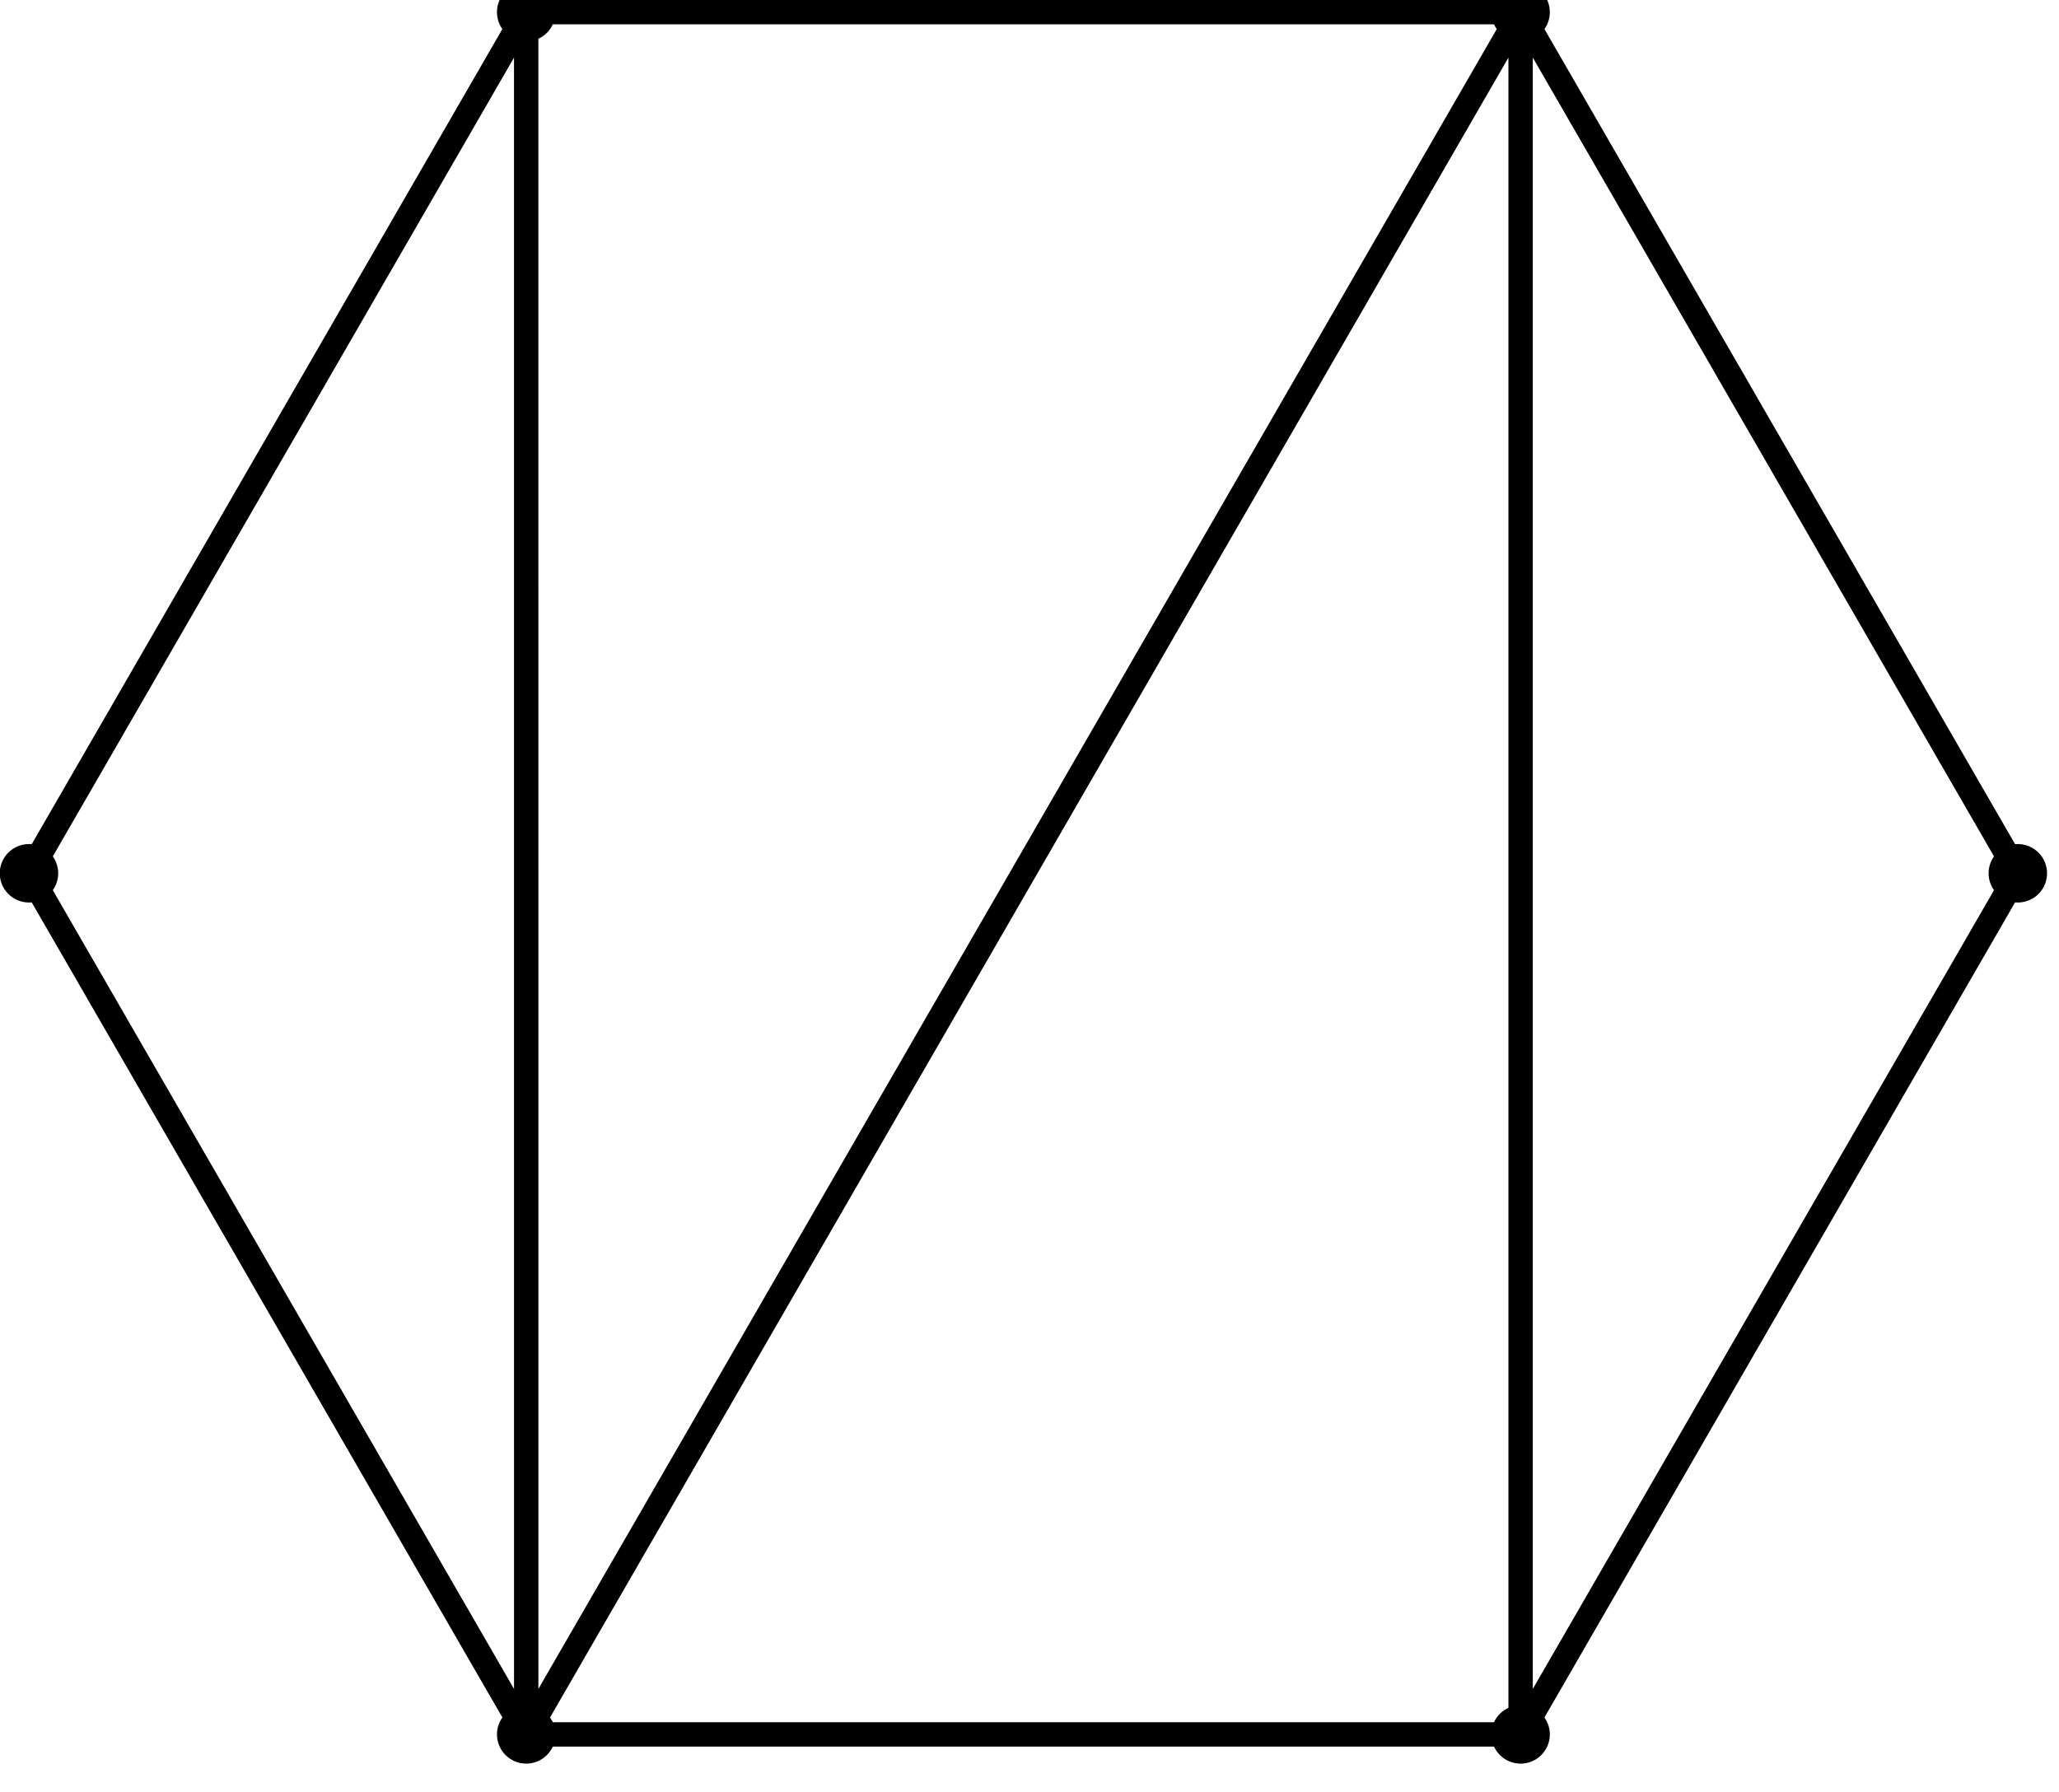 <?xml version="1.0"?>
<!-- Created by MetaPost 2.01 on 2021.10.19:2335 -->
<svg version="1.1" xmlns="http://www.w3.org/2000/svg" xmlns:xlink="http://www.w3.org/1999/xlink" width="105.648" height="91.976" viewBox="0 0 105.648 91.976">
<!-- Original BoundingBox: -27.012848 -2.099991 78.635391 89.875839 -->
  <g>
    <defs>
      <clipPath id="CLIP1">
        <path d="M-24.024 106.008L-24.024 -30.056L163.064 -30.056L163.064 106.008Z" style="fill: black; stroke: none;"></path>
      </clipPath>
    </defs>
    <g clip-path="url(#CLIP1);">
      <path d="M27 89L1.487 44.812L26.999 0.624L78.023 0.624L103.535 44.812L78.023 89L27 89" style="stroke:rgb(0%,0%,0%); stroke-width: 1.25;stroke-linecap: round;stroke-linejoin: round;stroke-miterlimit: 10;fill: none;"></path>
      <path d="M26.999 0.624L27 89L78.023 0.624L78.023 89" style="stroke:rgb(0%,0%,0%); stroke-width: 1.25;stroke-linecap: round;stroke-linejoin: round;stroke-miterlimit: 10;fill: none;"></path>
      <path d="M28.5 89C28.5 88.602,28.342 88.221,28.061 87.939C27.779 87.658,27.398 87.5,27 87.5C26.602 87.5,26.221 87.658,25.939 87.939C25.658 88.221,25.5 88.602,25.5 89C25.5 89.398,25.658 89.779,25.939 90.061C26.221 90.342,26.602 90.5,27 90.5C27.398 90.5,27.779 90.342,28.061 90.061C28.342 89.779,28.5 89.398,28.5 89Z" style="fill: rgb(0%,0%,0%);stroke: none;"></path>
      <path d="M2.987 44.812C2.987 44.415,2.829 44.033,2.548 43.752C2.266 43.471,1.885 43.312,1.487 43.312C1.089 43.312,0.708 43.471,0.427 43.752C0.145 44.033,-0.013 44.415,-0.013 44.812C-0.013 45.21,0.145 45.592,0.427 45.873C0.708 46.154,1.089 46.312,1.487 46.312C1.885 46.312,2.266 46.154,2.548 45.873C2.829 45.592,2.987 45.21,2.987 44.812Z" style="fill: rgb(0%,0%,0%);stroke: none;"></path>
      <path d="M28.499 0.624C28.499 0.226,28.341 -0.155,28.06 -0.436C27.779 -0.718,27.397 -0.876,26.999 -0.876C26.601 -0.876,26.22 -0.718,25.939 -0.436C25.657 -0.155,25.499 0.226,25.499 0.624C25.499 1.022,25.657 1.404,25.939 1.685C26.22 1.966,26.601 2.124,26.999 2.124C27.397 2.124,27.779 1.966,28.06 1.685C28.341 1.404,28.499 1.022,28.499 0.624Z" style="fill: rgb(0%,0%,0%);stroke: none;"></path>
      <path d="M79.523 0.624C79.523 0.226,79.365 -0.155,79.084 -0.436C78.803 -0.718,78.421 -0.876,78.023 -0.876C77.626 -0.876,77.244 -0.718,76.963 -0.436C76.681 -0.155,76.523 0.226,76.523 0.624C76.523 1.022,76.681 1.404,76.963 1.685C77.244 1.966,77.626 2.124,78.023 2.124C78.421 2.124,78.803 1.966,79.084 1.685C79.365 1.404,79.523 1.022,79.523 0.624Z" style="fill: rgb(0%,0%,0%);stroke: none;"></path>
      <path d="M105.035 44.812C105.035 44.415,104.877 44.033,104.596 43.752C104.315 43.471,103.933 43.312,103.535 43.312C103.138 43.312,102.756 43.471,102.475 43.752C102.193 44.033,102.035 44.415,102.035 44.812C102.035 45.21,102.193 45.592,102.475 45.873C102.756 46.154,103.138 46.312,103.535 46.312C103.933 46.312,104.315 46.154,104.596 45.873C104.877 45.592,105.035 45.21,105.035 44.812Z" style="fill: rgb(0%,0%,0%);stroke: none;"></path>
      <path d="M79.523 89C79.523 88.602,79.365 88.221,79.083 87.939C78.802 87.658,78.42 87.5,78.023 87.5C77.625 87.5,77.243 87.658,76.962 87.939C76.681 88.221,76.523 88.602,76.523 89C76.523 89.398,76.681 89.779,76.962 90.061C77.243 90.342,77.625 90.5,78.023 90.5C78.42 90.5,78.802 90.342,79.083 90.061C79.365 89.779,79.523 89.398,79.523 89Z" style="fill: rgb(0%,0%,0%);stroke: none;"></path>
    </g>
  </g>
</svg>
